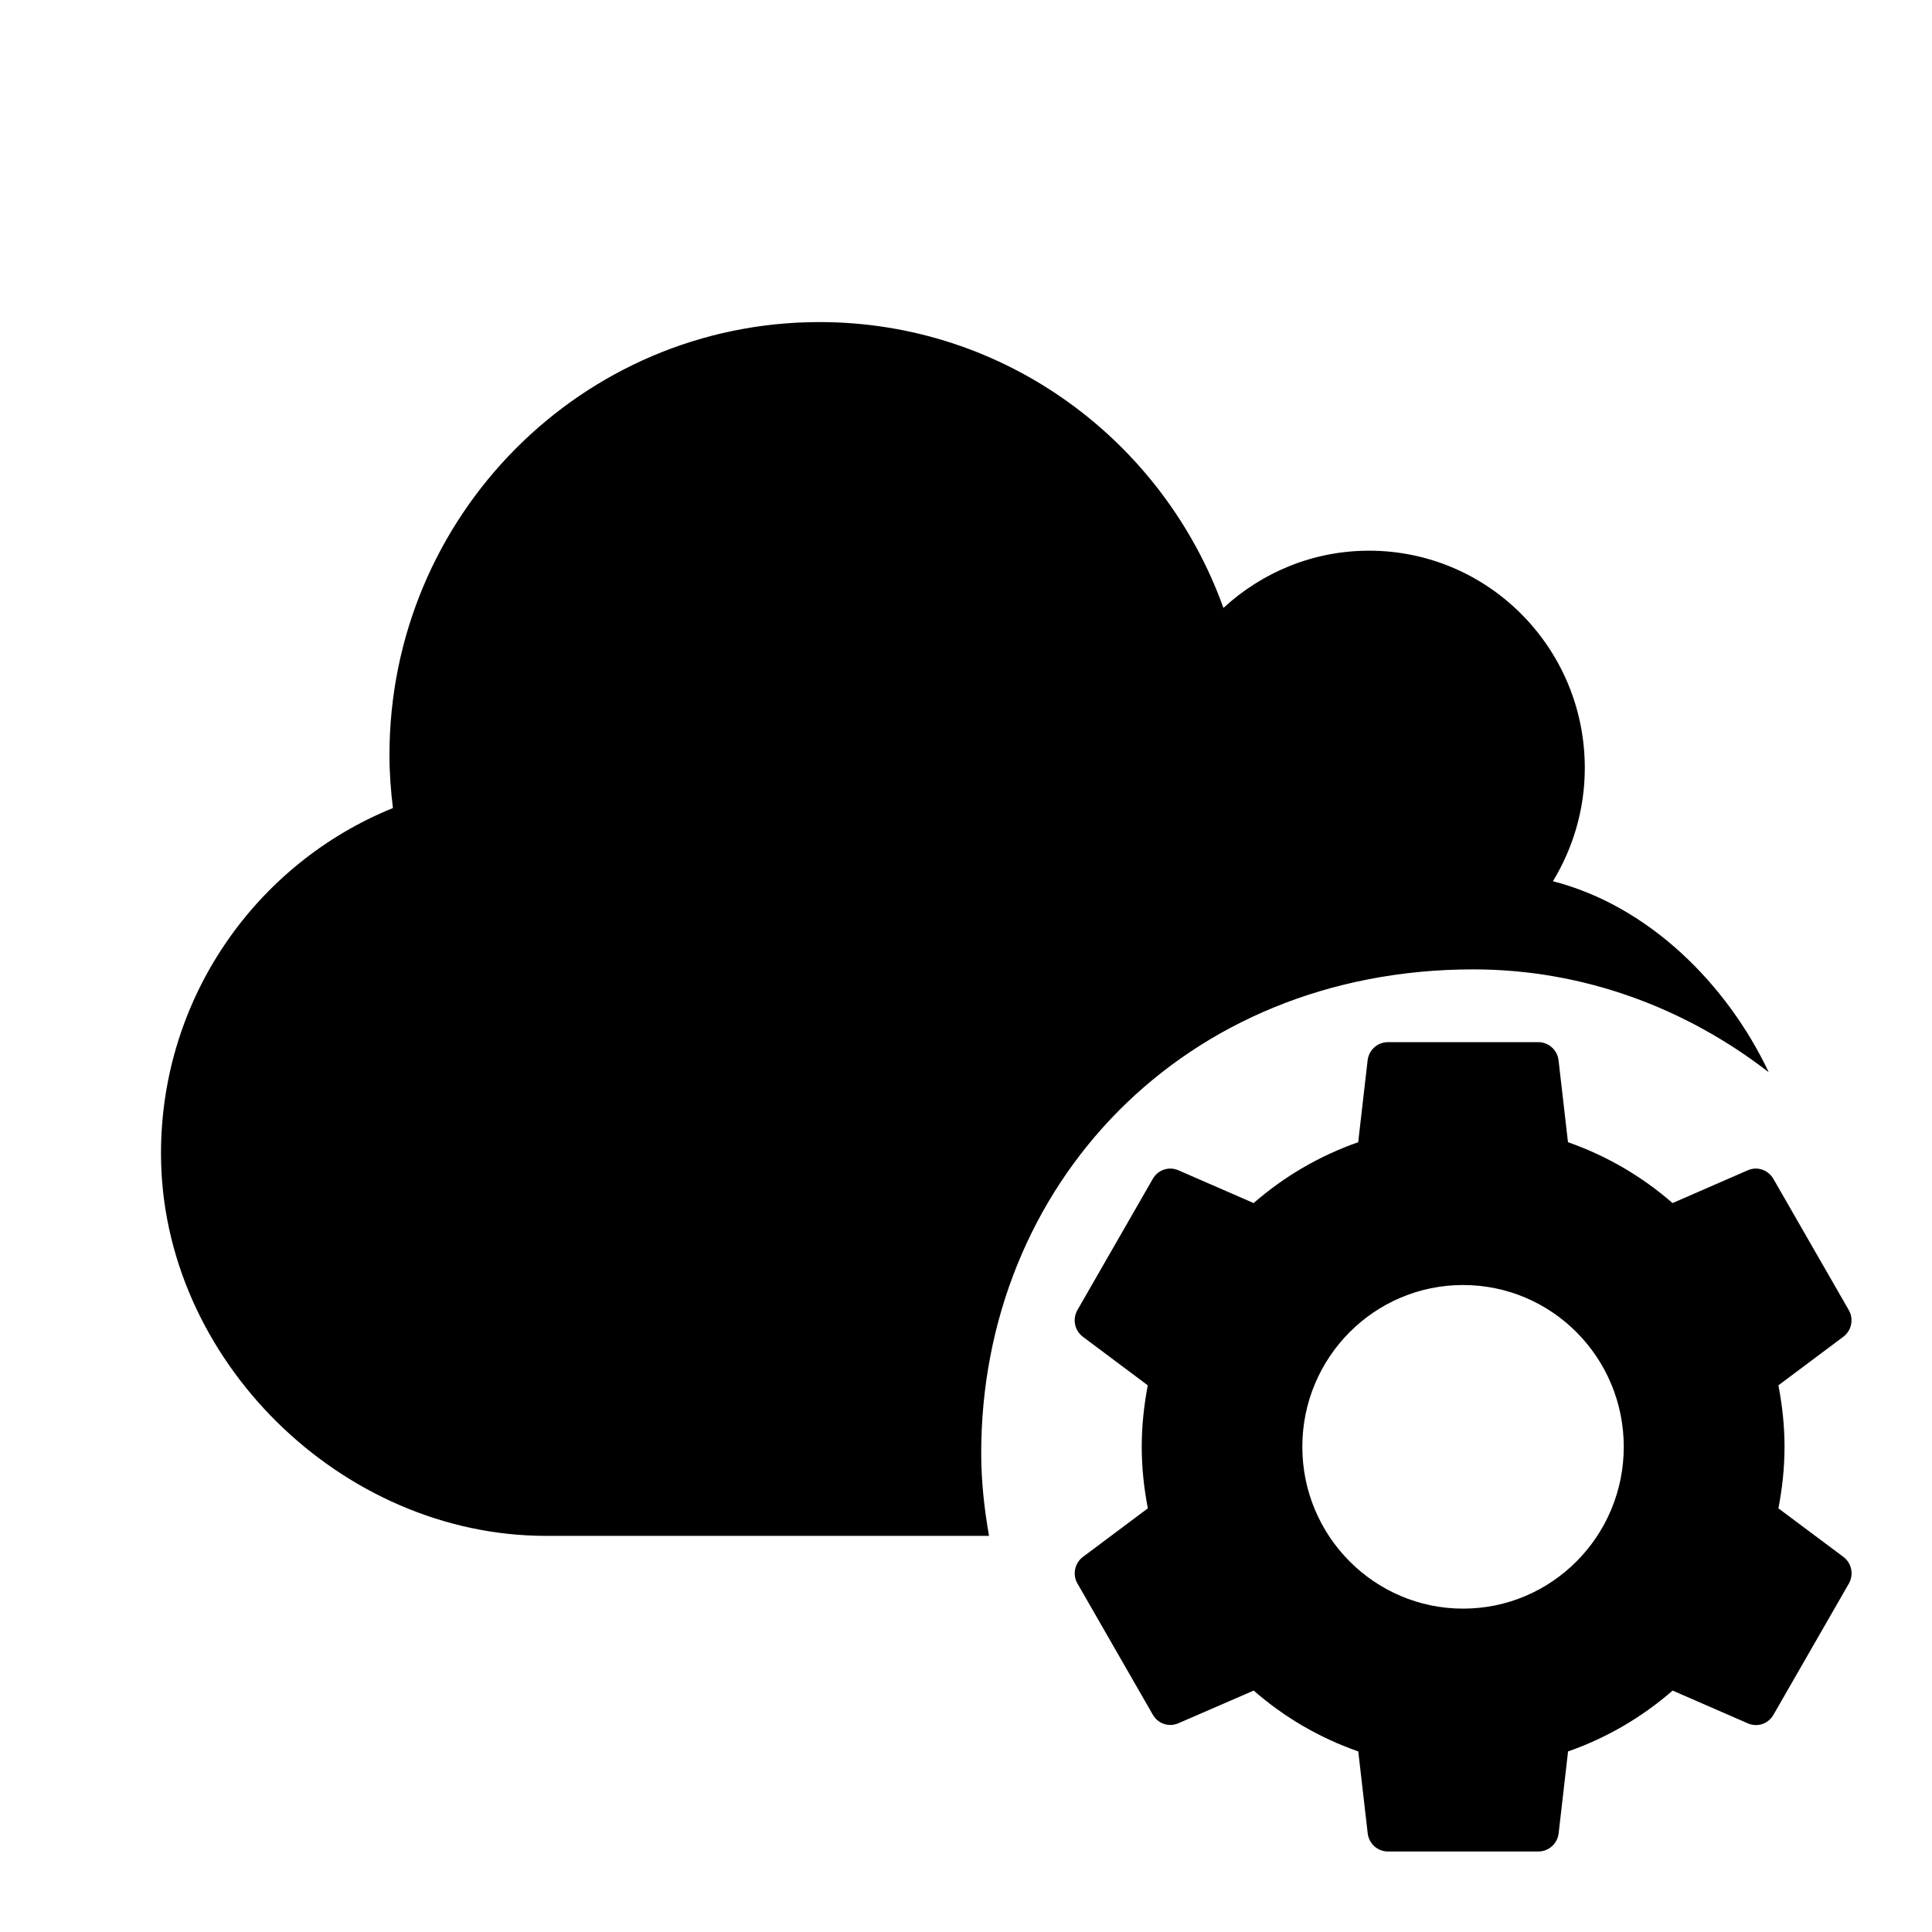 <!-- Generated by IcoMoon.io -->
<svg version="1.1" xmlns="http://www.w3.org/2000/svg" width="24" height="24" viewBox="0 0 24 24">
<title>cloud-settings</title>
<path d="M12.286 19.079c-2.186 0-4.346 0-5.506 0-2.538 0-4.78-2.193-4.78-4.75 0-1.945 1.193-3.608 2.881-4.291-0.026-0.216-0.043-0.434-0.043-0.658 0-2.97 2.392-5.379 5.342-5.379 2.311 0 4.275 1.481 5.018 3.551 0.477-0.44 1.111-0.711 1.809-0.711 1.48 0 2.68 1.208 2.68 2.699 0 0.516-0.147 0.997-0.396 1.407 1.191 0.306 2.163 1.278 2.681 2.373-1.032-0.8-2.306-1.278-3.669-1.278-3.604 0-6.114 2.686-6.114 6.010 0 0.349 0.038 0.691 0.097 1.026v0zM22.092 18.737c0.048-0.248 0.076-0.503 0.076-0.764s-0.028-0.516-0.076-0.764l0.806-0.603c0.103-0.077 0.133-0.22 0.068-0.332l-0.936-1.629c-0.064-0.112-0.2-0.159-0.317-0.108l-0.936 0.408c-0.378-0.33-0.816-0.587-1.299-0.756l-0.117-1.017c-0.015-0.129-0.123-0.226-0.252-0.226h-1.868c-0.129 0-0.237 0.097-0.252 0.226l-0.117 1.017c-0.483 0.169-0.92 0.426-1.299 0.756l-0.936-0.408c-0.118-0.051-0.254-0.004-0.317 0.108l-0.936 1.629c-0.064 0.112-0.035 0.254 0.068 0.332l0.806 0.603c-0.047 0.248-0.075 0.503-0.075 0.764s0.028 0.516 0.076 0.764l-0.806 0.603c-0.103 0.077-0.133 0.22-0.068 0.332l0.936 1.629c0.064 0.113 0.2 0.157 0.317 0.106l0.936-0.406c0.378 0.331 0.816 0.587 1.299 0.756l0.117 1.017c0.015 0.129 0.123 0.226 0.252 0.226h1.868c0.129 0 0.237-0.097 0.252-0.226l0.117-1.017c0.483-0.169 0.92-0.426 1.299-0.756l0.936 0.408c0.118 0.051 0.254 0.004 0.317-0.108l0.936-1.629c0.064-0.113 0.035-0.255-0.068-0.332l-0.807-0.603zM18.175 19.983c-1.102 0-1.997-0.901-1.997-2.010 0-1.111 0.894-2.010 1.997-2.010s1.996 0.9 1.996 2.010c0 1.11-0.894 2.010-1.996 2.010z"></path>
</svg>
